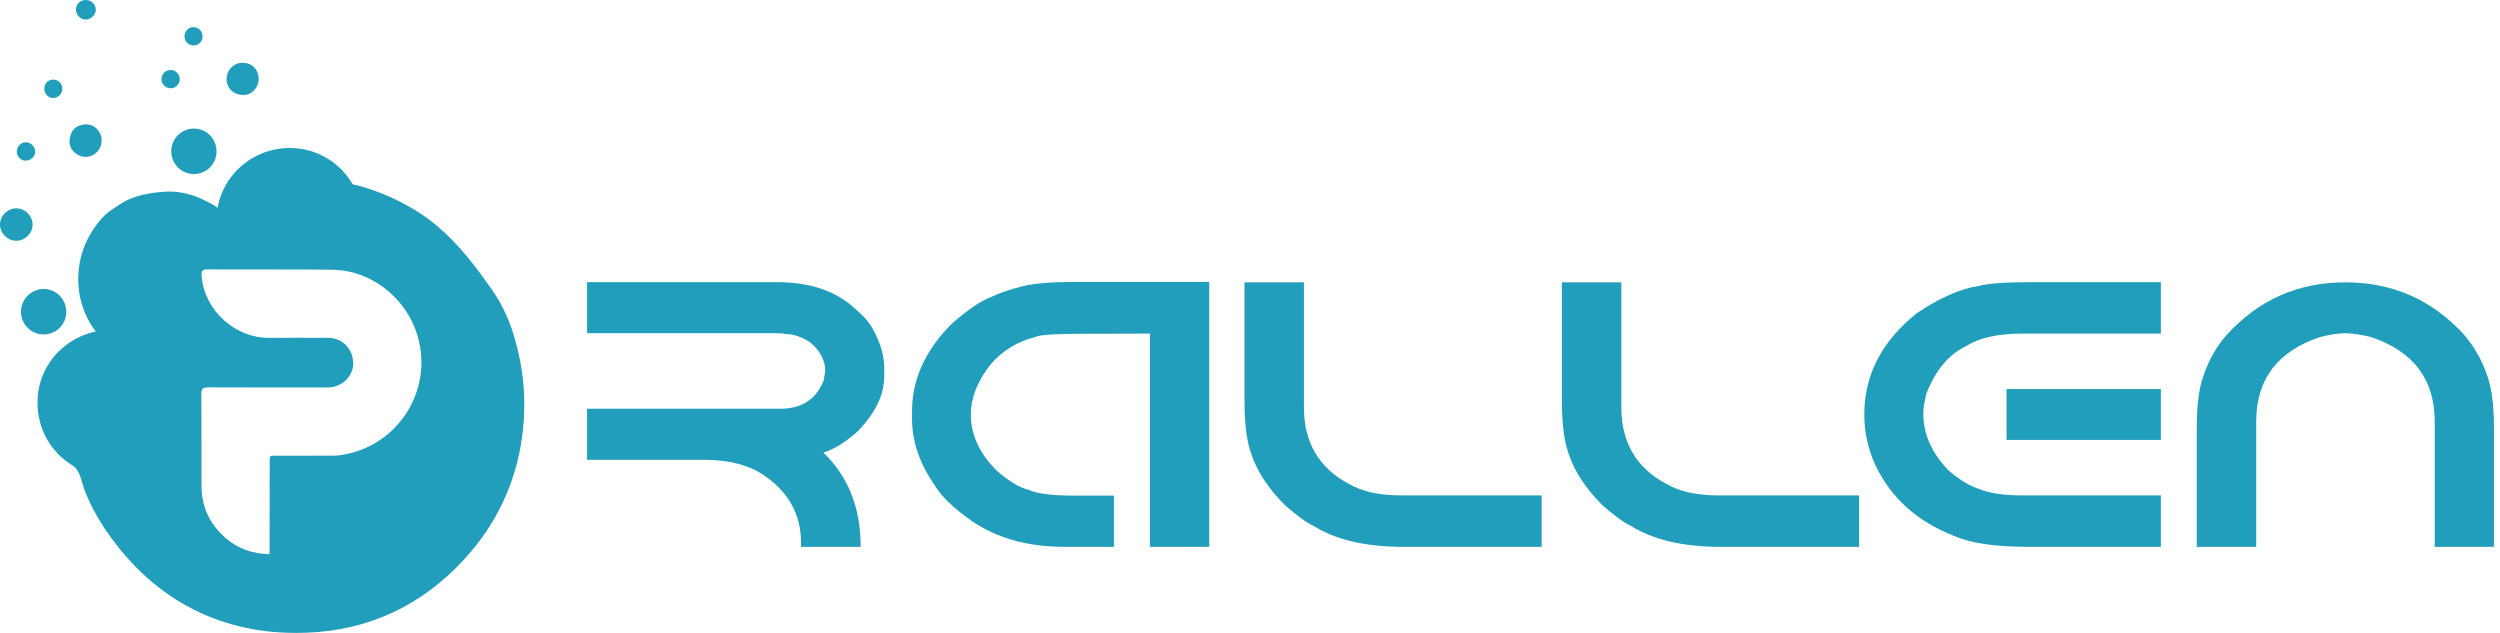 <svg width="158" height="40" viewBox="0 0 158 40" fill="none" xmlns="http://www.w3.org/2000/svg">
    <path d="M10.822 9.559C10.819 10.351 11.459 10.999 12.246 11C13.044 11.001 13.685 10.37 13.686 9.581C13.687 8.771 13.044 8.119 12.25 8.125C11.458 8.132 10.826 8.767 10.822 9.559Z" fill="#219EBC"/>
    <path d="M4.19 19.719C4.191 18.909 3.548 18.257 2.754 18.263C1.962 18.27 1.33 18.905 1.326 19.697C1.323 20.489 1.963 21.137 2.749 21.138C3.548 21.139 4.189 20.508 4.19 19.719Z" fill="#219EBC"/>
    <path d="M2.06 14.204C2.06 13.636 1.583 13.16 1.02 13.166C0.467 13.171 -0.001 13.644 2.02648e-06 14.194C0.001 14.743 0.474 15.214 1.026 15.217C1.576 15.22 2.061 14.745 2.06 14.204Z" fill="#219EBC"/>
    <path d="M5.41 9.915C5.975 9.914 6.432 9.44 6.426 8.86C6.421 8.307 5.946 7.823 5.391 7.862C4.794 7.903 4.427 8.245 4.395 8.922C4.371 9.454 4.868 9.917 5.41 9.915Z" fill="#219EBC"/>
    <path d="M15.414 6.002C15.918 5.998 16.346 5.538 16.346 4.999C16.346 4.392 15.924 3.966 15.323 3.967C14.771 3.968 14.326 4.415 14.32 4.973C14.314 5.581 14.768 6.008 15.414 6.002Z" fill="#219EBC"/>
    <path d="M5.418 1.238C5.747 1.241 6.063 0.931 6.057 0.612C6.05 0.281 5.77 0.002 5.44 0C5.071 -0.003 4.798 0.253 4.799 0.6C4.8 0.948 5.078 1.235 5.418 1.238Z" fill="#219EBC"/>
    <path d="M1.629 10.155C1.943 10.152 2.221 9.892 2.224 9.599C2.226 9.269 1.945 8.986 1.619 8.993C1.317 8.999 1.061 9.27 1.061 9.583C1.061 9.899 1.318 10.158 1.629 10.155Z" fill="#219EBC"/>
    <path d="M10.79 5.58C11.12 5.574 11.37 5.312 11.362 4.982C11.355 4.681 11.072 4.411 10.775 4.423C10.442 4.437 10.198 4.694 10.205 5.025C10.212 5.331 10.481 5.586 10.79 5.58Z" fill="#219EBC"/>
    <path d="M3.36 6.196C3.67 6.197 3.936 5.932 3.938 5.621C3.94 5.278 3.696 5.029 3.357 5.031C3.037 5.032 2.798 5.28 2.799 5.61C2.8 5.927 3.055 6.194 3.36 6.196Z" fill="#219EBC"/>
    <path d="M12.225 2.872C12.53 2.877 12.802 2.627 12.804 2.34C12.806 1.967 12.554 1.709 12.193 1.715C11.903 1.72 11.662 1.983 11.662 2.296C11.662 2.619 11.903 2.866 12.225 2.872Z" fill="#219EBC"/>
    <path d="M21.481 28.77C21.209 28.807 20.93 28.798 20.655 28.799C19.644 28.802 18.634 28.797 17.623 28.802C16.999 28.806 17.046 28.703 17.045 29.364C17.04 31.11 17.039 32.855 17.036 34.601C17.036 34.735 17.036 34.869 17.036 35.027C15.939 35.001 15.007 34.666 14.224 33.972C13.258 33.115 12.738 32.037 12.736 30.73C12.734 28.79 12.739 26.849 12.724 24.908C12.722 24.587 12.805 24.479 13.144 24.481C15.671 24.494 18.197 24.485 20.723 24.487C21.573 24.488 22.301 23.822 22.321 23.011C22.343 22.092 21.668 21.361 20.761 21.352C19.509 21.341 18.258 21.347 17.006 21.352C14.831 21.36 12.925 19.613 12.742 17.45C12.717 17.153 12.763 17.024 13.111 17.027C15.741 17.043 18.371 17.019 21 17.045C23.371 17.069 25.474 18.705 26.261 20.839C27.579 24.41 25.257 28.258 21.481 28.77ZM31.548 19.025C31.421 18.804 31.283 18.586 31.133 18.37C30.105 16.893 29.011 15.445 27.627 14.28C26.21 13.086 24.458 12.24 22.683 11.737C22.618 11.718 22.308 11.679 22.278 11.628C22.062 11.26 21.798 10.924 21.492 10.629C20.686 9.853 19.627 9.402 18.51 9.358C17.116 9.302 15.786 9.856 14.861 10.877C14.275 11.523 13.897 12.303 13.743 13.156C13.759 13.067 13.027 12.71 12.936 12.664C12.171 12.278 11.322 12.065 10.463 12.113C9.693 12.156 8.76 12.303 8.061 12.637C7.723 12.798 7.424 13.025 7.107 13.222C6.532 13.581 6.022 14.257 5.688 14.835C5.354 15.413 5.128 16.052 5.02 16.711C4.767 18.247 5.15 19.775 6.052 20.951C5.244 21.122 4.495 21.499 3.877 22.056C2.94 22.9 2.406 24.056 2.373 25.31C2.339 26.583 2.791 27.776 3.646 28.667C3.92 28.952 4.232 29.201 4.57 29.407C5.09 29.723 5.171 30.565 5.384 31.089C5.691 31.844 6.068 32.571 6.516 33.253C9.431 37.687 13.623 40 18.702 40C19.15 40 19.606 39.982 20.068 39.946C22.001 39.794 23.821 39.268 25.478 38.382C27.068 37.532 28.513 36.346 29.77 34.858C31.65 32.634 32.756 30.029 33.056 27.116C33.209 25.631 33.146 24.124 32.843 22.66C32.574 21.355 32.199 20.152 31.548 19.025Z" fill="#219EBC"/>
    <path d="M54.071 19.538C52.871 18.4 51.213 17.831 49.097 17.831H37.103V21.059H49.007C49.37 21.059 49.551 21.074 49.551 21.105C50.146 21.105 50.708 21.291 51.234 21.663C51.848 22.197 52.154 22.793 52.154 23.451C52.137 23.613 52.102 23.815 52.05 24.054C51.576 25.238 50.669 25.83 49.331 25.83H37.103V29.058H44.461C45.98 29.058 47.211 29.356 48.152 29.952C49.801 31.028 50.626 32.479 50.626 34.305V34.561H54.395C54.395 32.092 53.609 30.107 52.038 28.605C52.659 28.419 53.35 28.002 54.11 27.351C55.293 26.183 55.885 24.987 55.885 23.764V23.288C55.885 22.491 55.651 21.674 55.185 20.838C54.978 20.42 54.606 19.987 54.071 19.538Z" fill="#219EBC"/>
    <path d="M64.596 18.098C63.776 18.307 63.132 18.528 62.666 18.76C62.019 18.992 61.185 19.554 60.166 20.444C58.483 22.123 57.641 23.969 57.641 25.981V26.469C57.641 27.909 58.124 29.317 59.091 30.695C59.48 31.361 60.253 32.104 61.41 32.924C63.007 34.015 64.963 34.561 67.277 34.561H70.399V31.322H67.796C66.466 31.322 65.529 31.198 64.985 30.95C64.441 30.819 63.793 30.432 63.042 29.79C61.919 28.698 61.358 27.502 61.358 26.202C61.358 25.15 61.773 24.093 62.602 23.032C63.37 22.15 64.311 21.574 65.425 21.303C65.632 21.163 66.669 21.094 68.534 21.094H69.337L72.678 21.082V34.561H76.422V17.82H67.796C66.397 17.82 65.33 17.913 64.596 18.098Z" fill="#219EBC"/>
    <path d="M85.245 30.579C83.354 29.573 82.409 27.963 82.409 25.749V17.843H78.652V25.366C78.652 26.852 78.808 27.994 79.119 28.791C79.482 29.844 80.177 30.888 81.204 31.925C81.999 32.614 82.594 33.048 82.992 33.225C84.416 34.116 86.312 34.561 88.678 34.561H97.434V31.31H88.548C87.175 31.31 86.074 31.066 85.245 30.579Z" fill="#219EBC"/>
    <path d="M105.306 30.579C103.415 29.573 102.469 27.963 102.469 25.749V17.843H98.713V25.366C98.713 26.852 98.868 27.994 99.179 28.791C99.542 29.844 100.237 30.888 101.264 31.925C102.059 32.614 102.655 33.048 103.052 33.225C104.477 34.116 106.372 34.561 108.738 34.561H117.494V31.31H108.608C107.236 31.31 106.134 31.066 105.306 30.579Z" fill="#219EBC"/>
    <path d="M125.039 18.075C123.873 18.253 122.569 18.83 121.127 19.805C118.925 21.57 117.824 23.698 117.824 26.19C117.824 27.344 118.066 28.431 118.55 29.453C119.542 31.496 121.187 32.967 123.484 33.864C124.512 34.329 126.092 34.561 128.225 34.561H136.566V31.31H127.811C126.653 31.31 125.742 31.175 125.078 30.904C124.473 30.71 123.825 30.316 123.135 29.72C122.081 28.613 121.554 27.429 121.554 26.167C121.554 25.803 121.619 25.37 121.749 24.867C122.336 23.381 123.182 22.378 124.288 21.86C125.099 21.342 126.29 21.082 127.862 21.082H136.566V17.831H128.393C126.753 17.831 125.634 17.913 125.039 18.075Z" fill="#219EBC"/>
    <path d="M126.812 27.804H136.566V24.588H126.812V27.804Z" fill="#219EBC"/>
    <path d="M157.228 23.845C157.012 23.203 156.784 22.692 156.542 22.313C156.378 21.995 156.11 21.612 155.739 21.163C153.718 18.95 151.214 17.843 148.226 17.843C145.239 17.843 142.739 18.95 140.727 21.163C140.347 21.604 140.075 21.988 139.911 22.313C139.669 22.692 139.44 23.203 139.224 23.845C138.965 24.619 138.836 25.672 138.836 27.003V34.561H142.592V26.643C142.592 23.98 143.935 22.201 146.62 21.303C147.225 21.148 147.76 21.067 148.226 21.059C148.693 21.067 149.232 21.148 149.845 21.303C152.531 22.201 153.874 23.98 153.874 26.643V34.561H157.617V27.003C157.617 25.672 157.487 24.619 157.228 23.845Z" fill="#219EBC"/>
</svg>
